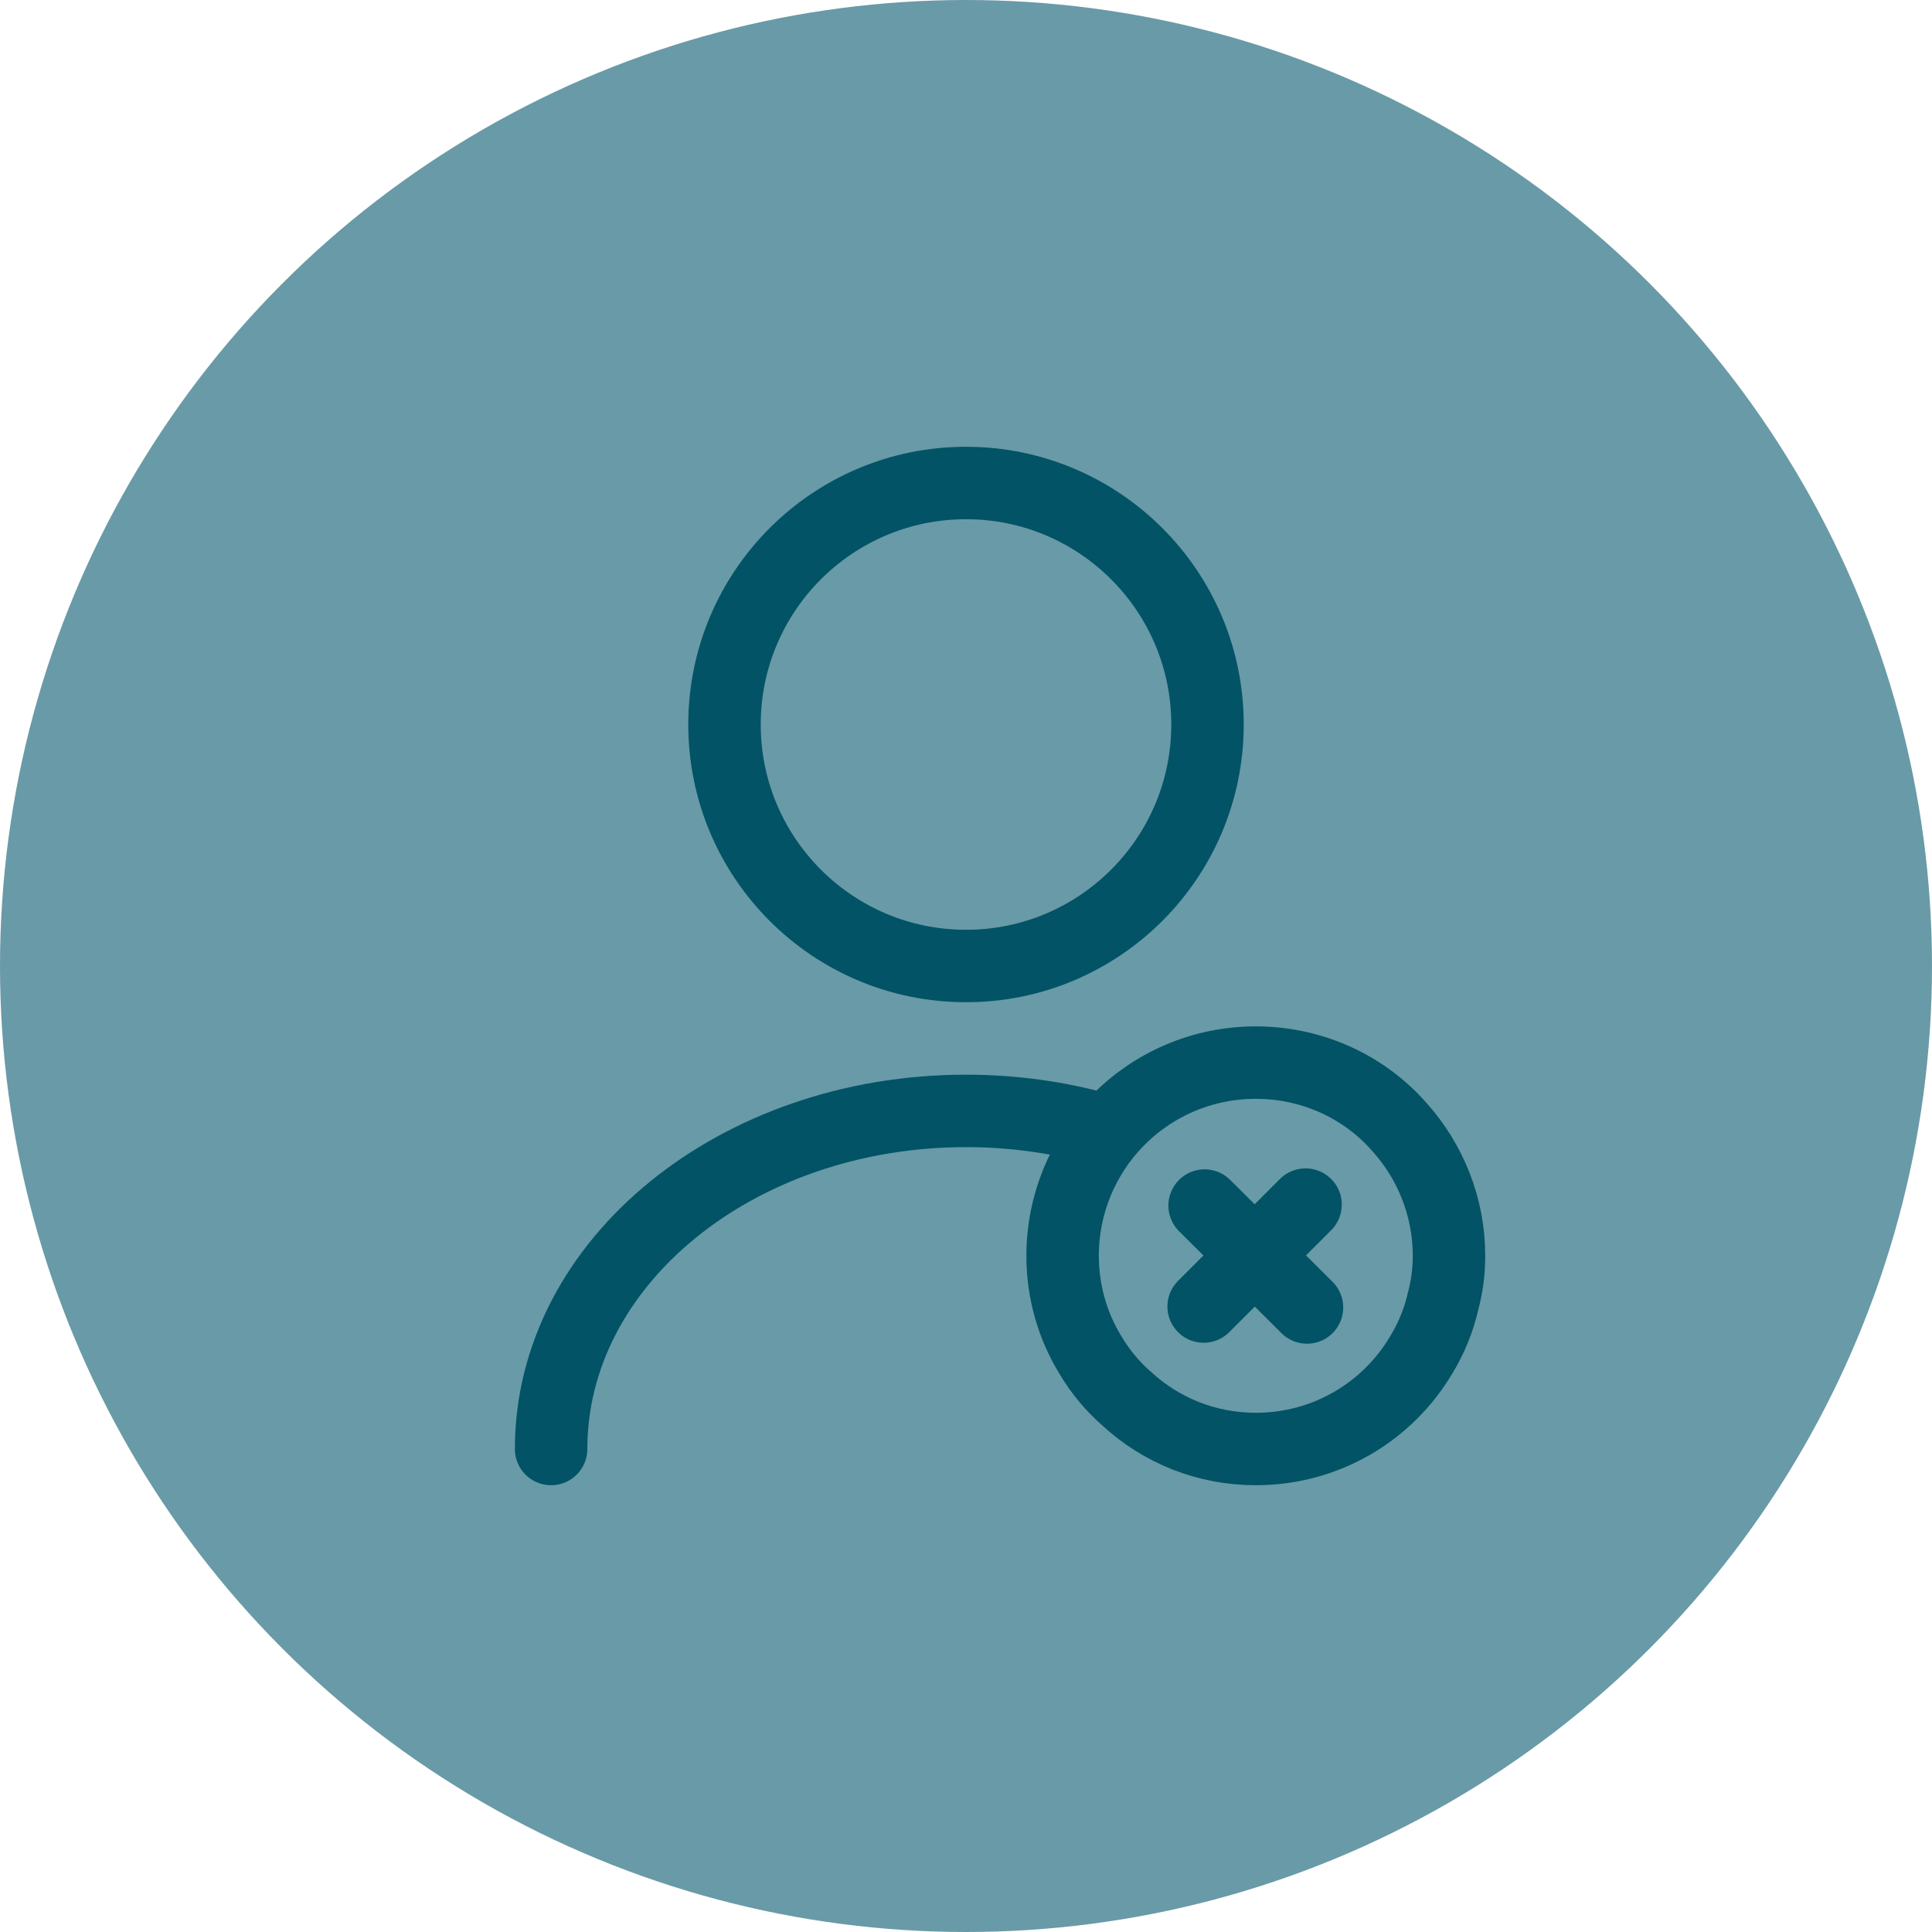<svg width="40" height="40" viewBox="0 0 40 40" fill="none" xmlns="http://www.w3.org/2000/svg">
<circle cx="20" cy="20" r="20" fill="#699AA7"/>
<path d="M20 20C22.761 20 25 17.761 25 15C25 12.239 22.761 10 20 10C17.239 10 15 12.239 15 15C15 17.761 17.239 20 20 20Z" stroke="#025366" stroke-width="1.5" stroke-linecap="round" stroke-linejoin="round"/>
<path d="M11.41 30C11.41 26.13 15.26 23 20 23C20.96 23 21.89 23.13 22.76 23.37" stroke="#025366" stroke-width="1.5" stroke-linecap="round" stroke-linejoin="round"/>
<path d="M30 26C30 26.32 29.96 26.63 29.88 26.93C29.79 27.33 29.63 27.72 29.42 28.06C28.73 29.22 27.46 30 26 30C24.97 30 24.04 29.61 23.34 28.97C23.04 28.71 22.78 28.4 22.58 28.06C22.21 27.46 22 26.75 22 26C22 24.92 22.43 23.93 23.13 23.21C23.86 22.46 24.88 22 26 22C27.18 22 28.25 22.51 28.97 23.33C29.61 24.04 30 24.98 30 26Z" stroke="#025366" stroke-width="1.5" stroke-miterlimit="10" stroke-linecap="round" stroke-linejoin="round"/>
<path d="M27.03 24.94L24.92 27.05" stroke="#025366" stroke-width="1.5" stroke-miterlimit="10" stroke-linecap="round" stroke-linejoin="round"/>
<path d="M24.94 24.96L27.06 27.07" stroke="#025366" stroke-width="1.5" stroke-miterlimit="10" stroke-linecap="round" stroke-linejoin="round"/>
</svg>
